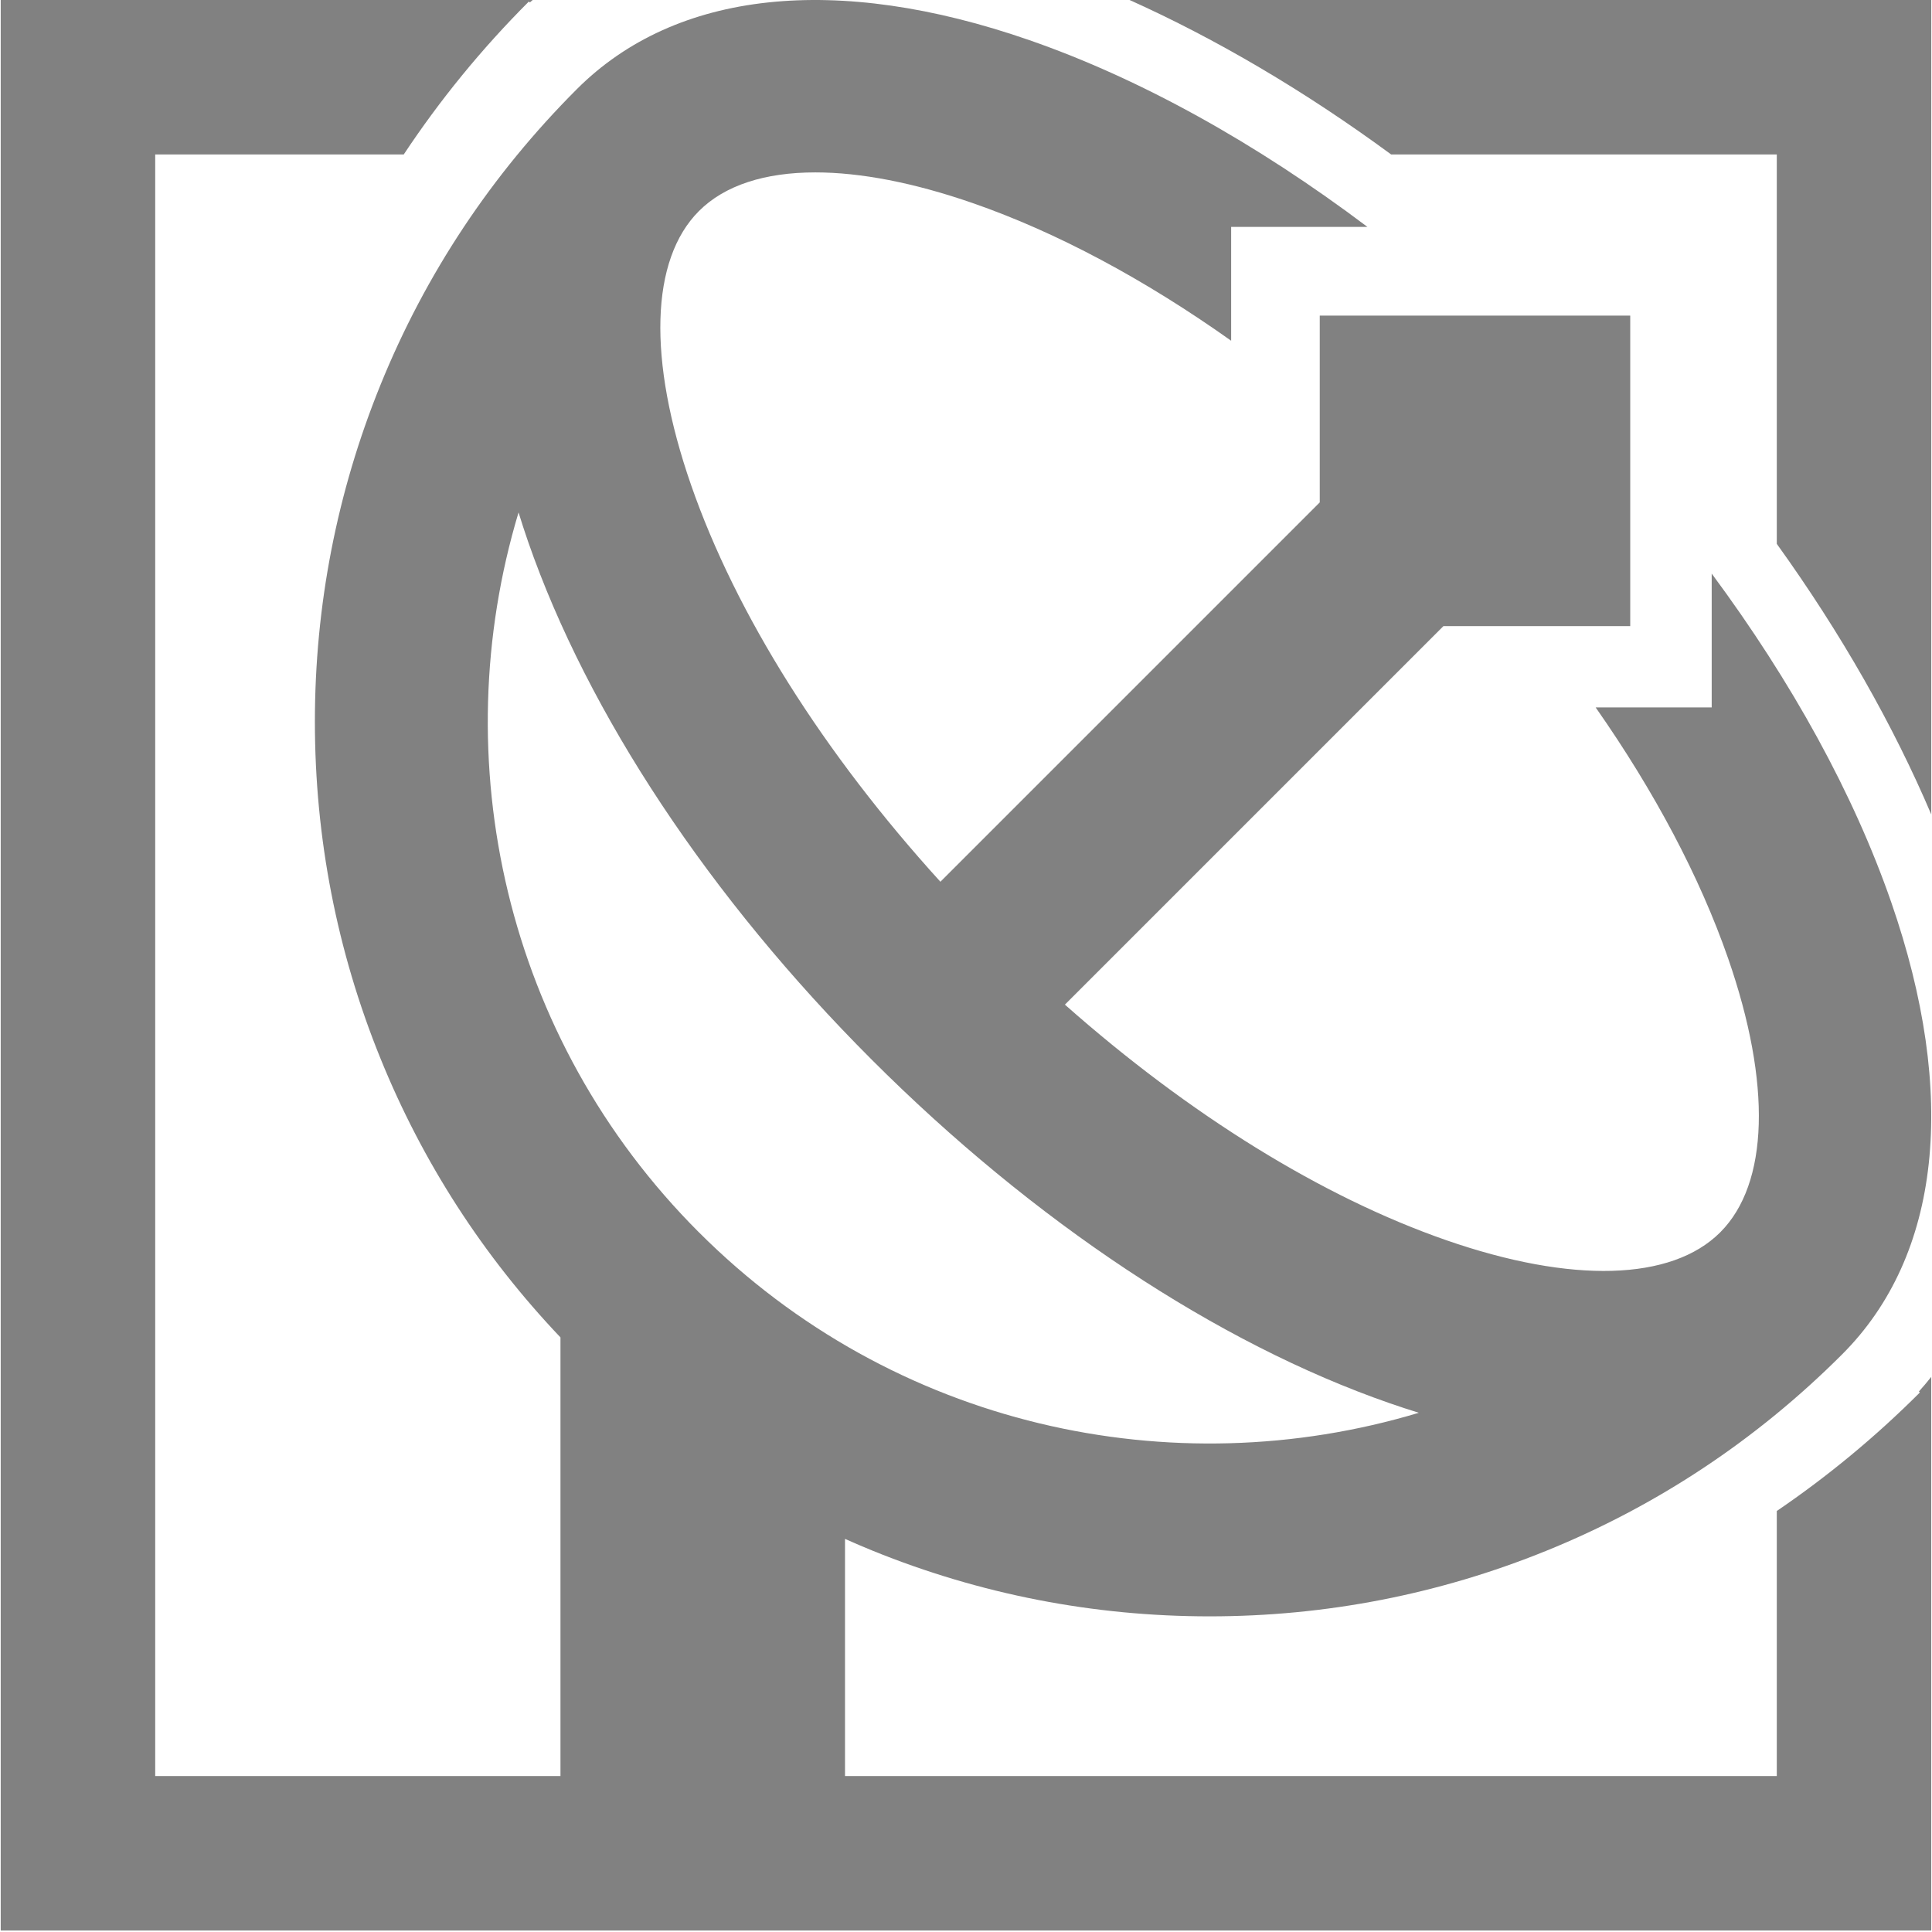 <?xml version="1.0" encoding="UTF-8"?>
<svg id="Layer_1" xmlns="http://www.w3.org/2000/svg" viewBox="0 0 720 720">
  <defs>
    <style>
      .cls-1 {
        fill: #818181;
      }
    </style>
  </defs>
  <path class="cls-1" d="M704.75,336.07c-13.93-40.1-36.89-81.9-66.85-122.31v49.88h-43.24c21.94,31.36,38.81,63.15,49.36,93.52,16.24,46.77,15.17,83.98-2.94,102.09,0,0,0,0-.01.01-18.12,18.1-55.33,19.17-102.08,2.93-46.26-16.07-95.8-46.78-142.13-87.79l141.07-141.07h69.61v-115.71h-115.71v69.61l-141.37,141.37c-43.58-47.96-76.19-99.68-92.92-147.86-16.24-46.76-15.17-83.96,2.93-102.08,0,0,0,0,.01-.01h0c9.59-9.59,24.52-14.4,43.39-14.4,16.79,0,36.69,3.81,58.7,11.46,31.25,10.85,64,28.39,96.24,51.27v-42.43h50.78c-41.53-31.28-84.62-55.22-125.93-69.57C311.66-10.03,251.76-3.56,215.01,33.19c-31.82,31.82-56.46,68.93-73.24,110.31-16.2,39.95-24.42,82.16-24.42,125.45s8.21,85.5,24.42,125.45c15.68,38.68,38.24,73.63,67.1,104.01v200.49h106.04v-125.4c3.44,1.53,6.91,3.03,10.41,4.45,39.95,16.2,82.16,24.42,125.45,24.42s85.5-8.21,125.45-24.42c41.31-16.75,78.37-41.34,110.15-73.08.05-.05.11-.11.16-.16,36.75-36.75,43.22-96.65,18.22-168.65ZM260.47,459.26c-72.49-72.49-94.89-176.38-67.22-268.29,1.11,3.59,2.28,7.21,3.55,10.87,22.31,64.22,67.78,132.78,128.05,193.05,60.27,60.27,128.82,105.74,193.05,128.05,3.65,1.27,7.26,2.45,10.85,3.56-91.9,27.65-195.78,5.25-268.26-67.23Z"/>
  <g>
    <path class="cls-1" d="M518.45,57.57h143.71v145.11c24.12,33.55,43.45,67.67,57.57,100.85V0h-298.77c32.19,14.48,65.14,33.8,97.49,57.57Z"/>
    <path class="cls-1" d="M715.12,518.58l.36.36c-16.66,16.66-34.53,31.38-53.32,44.16v98.79H57.84V57.57h92.62c13.35-20.14,28.89-39.26,46.64-57.01l.36.36c.34-.31.69-.61,1.04-.92H.27v719.45h719.45v-206.33c-1.48,1.86-3.01,3.68-4.61,5.46Z"/>
  </g>
</svg>